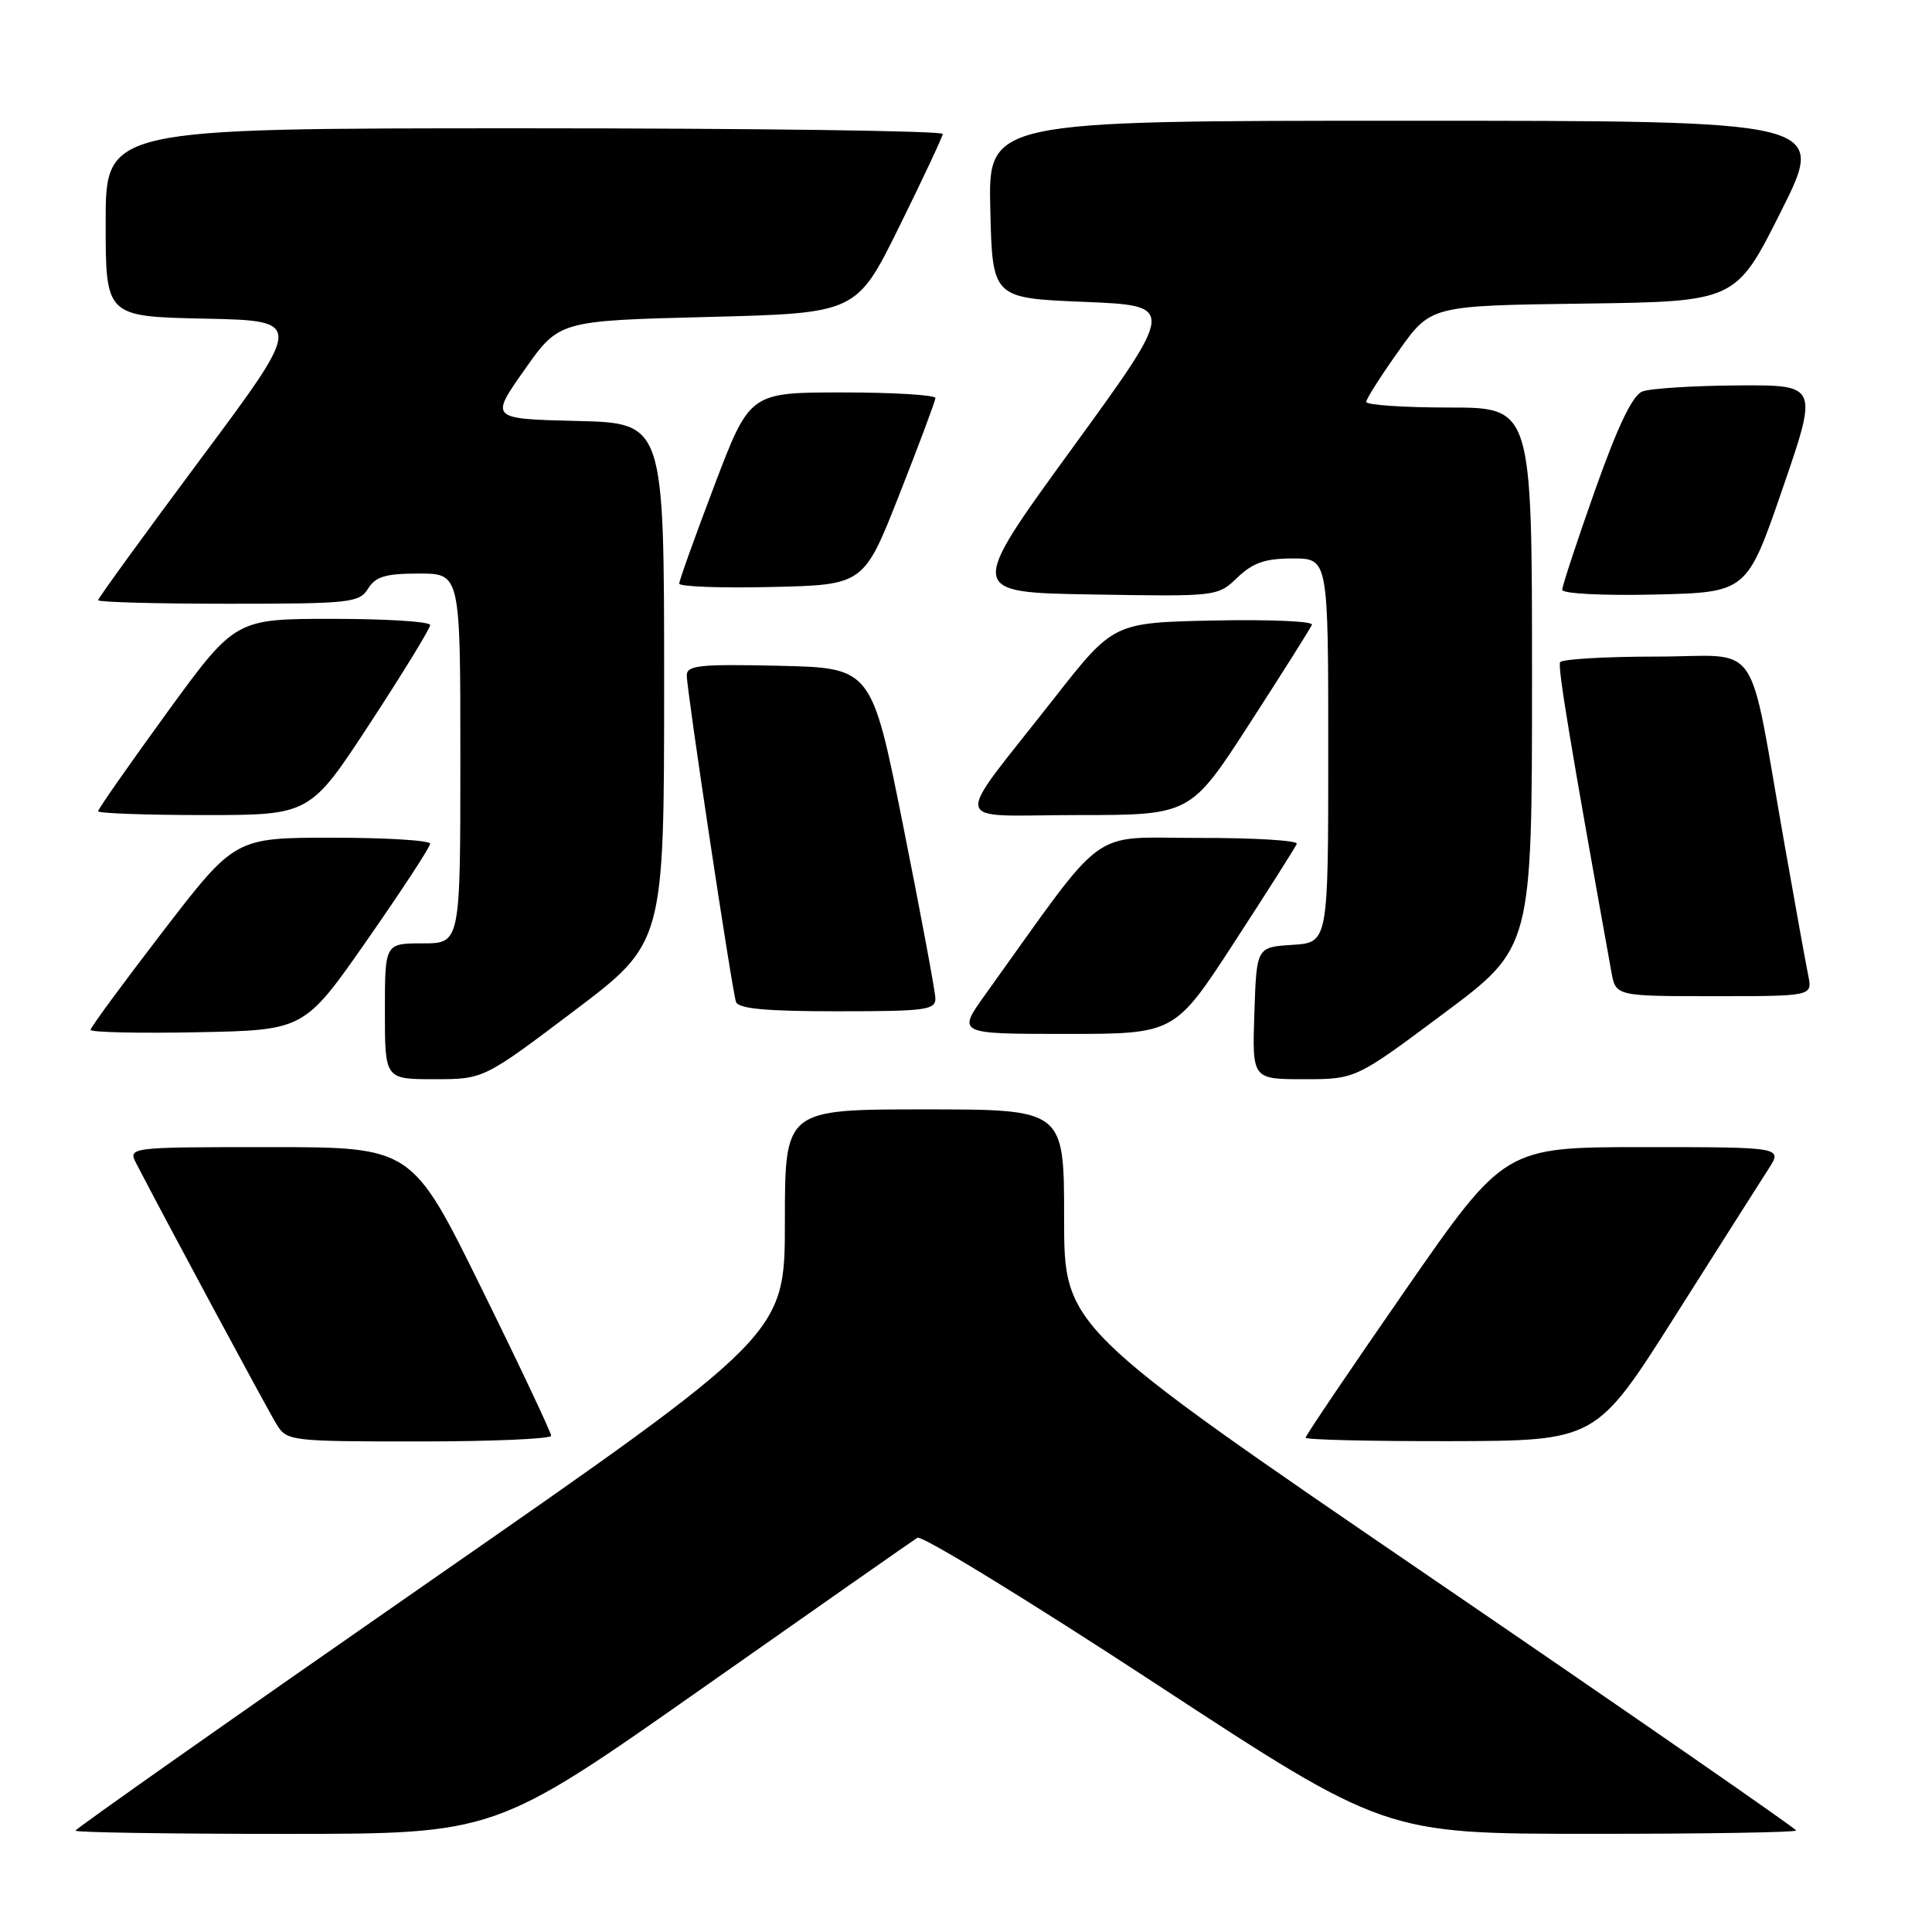<?xml version="1.0" encoding="UTF-8" standalone="no"?>
<!DOCTYPE svg PUBLIC "-//W3C//DTD SVG 1.1//EN" "http://www.w3.org/Graphics/SVG/1.1/DTD/svg11.dtd" >
<svg xmlns="http://www.w3.org/2000/svg" xmlns:xlink="http://www.w3.org/1999/xlink" version="1.1" viewBox="0 0 256 256">
 <g >
 <path fill="currentColor"
d=" M 93.05 223.71 C 108.15 213.10 120.98 204.12 121.56 203.76 C 122.15 203.41 136.32 212.09 153.06 223.05 C 183.50 242.99 183.50 242.99 210.75 242.99 C 225.74 243.00 238.00 242.80 238.00 242.55 C 238.00 242.30 216.18 227.19 189.50 208.97 C 141.00 175.84 141.00 175.84 141.00 161.42 C 141.00 147.00 141.00 147.00 122.50 147.00 C 104.00 147.00 104.00 147.00 104.00 161.92 C 104.00 176.84 104.00 176.84 57.00 209.49 C 31.15 227.45 10.00 242.33 10.00 242.57 C 10.00 242.81 22.51 243.00 37.80 243.00 C 65.60 243.00 65.60 243.00 93.05 223.71 Z  M 73.03 190.25 C 73.04 189.84 68.90 181.06 63.82 170.75 C 54.59 152.00 54.59 152.00 35.76 152.00 C 16.93 152.00 16.93 152.00 18.10 154.25 C 22.11 161.99 35.50 186.88 36.66 188.75 C 38.01 190.94 38.48 191.00 55.52 191.00 C 65.14 191.00 73.01 190.66 73.03 190.25 Z  M 222.00 174.32 C 227.78 165.20 233.33 156.45 234.35 154.87 C 236.20 152.00 236.20 152.00 217.78 152.00 C 199.36 152.00 199.36 152.00 186.18 171.00 C 178.93 181.45 173.00 190.23 173.00 190.50 C 173.00 190.78 181.66 190.98 192.25 190.96 C 211.50 190.91 211.50 190.91 222.00 174.32 Z  M 76.04 133.97 C 88.00 124.94 88.00 124.94 88.00 90.50 C 88.00 56.06 88.00 56.06 76.46 55.78 C 64.92 55.50 64.92 55.50 69.50 49.00 C 74.07 42.50 74.07 42.50 93.79 42.00 C 113.50 41.50 113.50 41.50 119.17 30.00 C 122.29 23.68 124.88 18.16 124.92 17.75 C 124.97 17.34 100.03 17.00 69.50 17.00 C 14.00 17.00 14.00 17.00 14.00 29.47 C 14.00 41.94 14.00 41.94 27.11 42.22 C 40.23 42.50 40.23 42.50 26.61 60.78 C 19.13 70.83 13.00 79.27 13.00 79.53 C 13.00 79.79 20.77 80.00 30.26 80.00 C 46.44 80.00 47.60 79.87 48.77 78.00 C 49.77 76.39 51.10 76.00 55.51 76.00 C 61.00 76.00 61.00 76.00 61.00 100.50 C 61.00 125.00 61.00 125.00 56.00 125.00 C 51.00 125.00 51.00 125.00 51.00 134.00 C 51.00 143.00 51.00 143.00 57.54 143.00 C 64.08 143.00 64.08 143.00 76.04 133.97 Z  M 191.31 134.28 C 203.00 125.56 203.00 125.56 203.00 89.78 C 203.00 54.00 203.00 54.00 192.00 54.00 C 185.95 54.00 181.02 53.66 181.03 53.25 C 181.05 52.84 182.98 49.80 185.33 46.50 C 189.58 40.50 189.58 40.50 209.79 40.23 C 230.01 39.96 230.01 39.96 236.01 27.98 C 242.02 16.00 242.02 16.00 186.48 16.00 C 130.94 16.00 130.94 16.00 131.22 27.75 C 131.50 39.50 131.50 39.50 143.66 40.00 C 155.82 40.50 155.82 40.50 142.00 59.50 C 128.19 78.50 128.19 78.50 144.76 78.77 C 161.29 79.05 161.35 79.04 163.97 76.52 C 166.03 74.56 167.65 74.00 171.30 74.00 C 176.00 74.00 176.00 74.00 176.00 99.45 C 176.00 124.89 176.00 124.89 171.25 125.20 C 166.50 125.50 166.50 125.50 166.21 134.25 C 165.92 143.00 165.92 143.00 172.77 143.00 C 179.63 143.00 179.63 143.00 191.31 134.28 Z  M 48.66 124.54 C 53.25 117.96 57.00 112.23 57.00 111.79 C 57.00 111.36 51.18 111.00 44.07 111.00 C 31.14 111.00 31.14 111.00 21.57 123.44 C 16.31 130.28 12.00 136.14 12.00 136.46 C 12.00 136.79 18.37 136.93 26.16 136.78 C 40.32 136.50 40.32 136.50 48.66 124.54 Z  M 163.58 124.81 C 167.94 118.11 171.65 112.26 171.83 111.81 C 172.02 111.37 166.17 111.01 158.83 111.03 C 144.05 111.05 146.96 108.92 130.58 131.75 C 126.81 137.00 126.81 137.00 141.24 137.00 C 155.66 137.00 155.66 137.00 163.58 124.81 Z  M 123.94 132.25 C 123.91 131.29 122.00 121.05 119.69 109.50 C 115.50 88.50 115.50 88.50 103.25 88.22 C 92.72 87.98 91.00 88.16 91.00 89.49 C 91.00 91.48 96.97 131.08 97.52 132.75 C 97.83 133.66 101.43 134.00 110.97 134.00 C 122.73 134.00 123.99 133.83 123.94 132.25 Z  M 239.60 129.25 C 239.29 127.74 237.89 119.97 236.48 112.00 C 231.51 83.86 233.64 87.00 219.49 87.00 C 212.68 87.00 206.94 87.34 206.72 87.75 C 206.38 88.37 208.07 98.56 213.51 128.75 C 214.09 132.00 214.09 132.00 227.12 132.00 C 240.16 132.00 240.16 132.00 239.60 129.25 Z  M 49.04 95.82 C 53.42 89.12 57.00 83.27 57.00 82.82 C 57.00 82.37 51.19 82.00 44.08 82.00 C 31.17 82.00 31.17 82.00 22.08 94.49 C 17.09 101.36 13.00 107.21 13.00 107.49 C 13.00 107.77 19.32 108.00 27.04 108.00 C 41.07 108.00 41.07 108.00 49.04 95.82 Z  M 165.62 95.81 C 169.96 89.10 173.65 83.24 173.84 82.78 C 174.03 82.32 168.19 82.07 160.86 82.22 C 147.54 82.50 147.54 82.50 139.70 92.50 C 125.99 110.01 125.58 108.00 142.81 108.00 C 157.75 108.00 157.75 108.00 165.62 95.81 Z  M 236.20 64.75 C 240.93 51.00 240.93 51.00 230.22 51.07 C 224.32 51.11 218.65 51.47 217.61 51.88 C 216.31 52.39 214.37 56.44 211.36 64.93 C 208.96 71.71 207.00 77.66 207.00 78.15 C 207.00 78.66 212.37 78.94 219.23 78.78 C 231.47 78.50 231.47 78.50 236.20 64.75 Z  M 119.18 65.50 C 121.78 58.90 123.92 53.16 123.95 52.75 C 123.98 52.34 118.45 52.00 111.67 52.00 C 99.35 52.00 99.35 52.00 94.67 64.30 C 92.10 71.07 90.00 76.93 90.00 77.33 C 90.00 77.73 95.50 77.94 102.23 77.78 C 114.46 77.50 114.46 77.50 119.18 65.50 Z "/>
</g>
</svg>